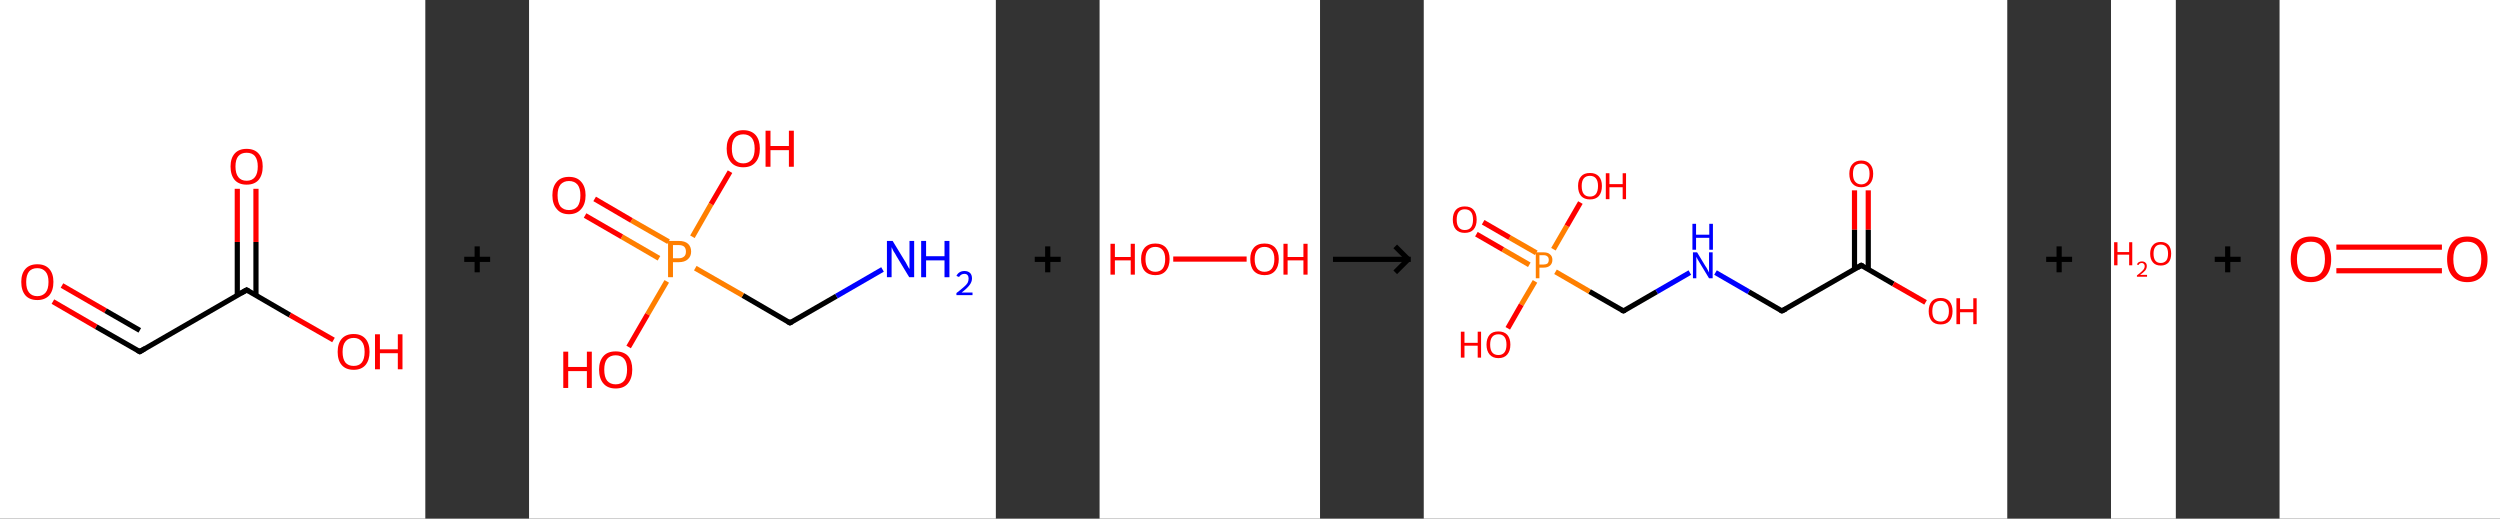<?xml version='1.0' encoding='ASCII' standalone='yes'?>
<svg xmlns="http://www.w3.org/2000/svg" xmlns:xlink="http://www.w3.org/1999/xlink" version="1.1" width="964.0px" viewBox="0 0 964.0 200.0" height="200.0px">
  <rect x="0" y="0" width="964.0" height="200.0" fill="#333333" stroke="none"/>
  <g>
    <g transform="translate(0, 0) scale(1 1) "><!-- END OF HEADER -->
<rect style="opacity:1.0;fill:#FFFFFF;stroke:none" width="164.0" height="200.0" x="0.0" y="0.0"> </rect>
<path class="bond-0 atom-0 atom-1" d="M 20.4,116.3 L 37.1,126.0" style="fill:none;fill-rule:evenodd;stroke:#FF0000;stroke-width:2.0px;stroke-linecap:butt;stroke-linejoin:miter;stroke-opacity:1"/>
<path class="bond-0 atom-0 atom-1" d="M 37.1,126.0 L 53.9,135.6" style="fill:none;fill-rule:evenodd;stroke:#000000;stroke-width:2.0px;stroke-linecap:butt;stroke-linejoin:miter;stroke-opacity:1"/>
<path class="bond-0 atom-0 atom-1" d="M 23.9,110.1 L 40.7,119.8" style="fill:none;fill-rule:evenodd;stroke:#FF0000;stroke-width:2.0px;stroke-linecap:butt;stroke-linejoin:miter;stroke-opacity:1"/>
<path class="bond-0 atom-0 atom-1" d="M 40.7,119.8 L 53.9,127.4" style="fill:none;fill-rule:evenodd;stroke:#000000;stroke-width:2.0px;stroke-linecap:butt;stroke-linejoin:miter;stroke-opacity:1"/>
<path class="bond-1 atom-1 atom-2" d="M 53.9,135.6 L 95.1,111.8" style="fill:none;fill-rule:evenodd;stroke:#000000;stroke-width:2.0px;stroke-linecap:butt;stroke-linejoin:miter;stroke-opacity:1"/>
<path class="bond-2 atom-2 atom-3" d="M 98.7,113.9 L 98.7,93.3" style="fill:none;fill-rule:evenodd;stroke:#000000;stroke-width:2.0px;stroke-linecap:butt;stroke-linejoin:miter;stroke-opacity:1"/>
<path class="bond-2 atom-2 atom-3" d="M 98.7,93.3 L 98.7,72.8" style="fill:none;fill-rule:evenodd;stroke:#FF0000;stroke-width:2.0px;stroke-linecap:butt;stroke-linejoin:miter;stroke-opacity:1"/>
<path class="bond-2 atom-2 atom-3" d="M 91.5,113.9 L 91.5,93.3" style="fill:none;fill-rule:evenodd;stroke:#000000;stroke-width:2.0px;stroke-linecap:butt;stroke-linejoin:miter;stroke-opacity:1"/>
<path class="bond-2 atom-2 atom-3" d="M 91.5,93.3 L 91.5,72.8" style="fill:none;fill-rule:evenodd;stroke:#FF0000;stroke-width:2.0px;stroke-linecap:butt;stroke-linejoin:miter;stroke-opacity:1"/>
<path class="bond-3 atom-2 atom-4" d="M 95.1,111.8 L 111.8,121.5" style="fill:none;fill-rule:evenodd;stroke:#000000;stroke-width:2.0px;stroke-linecap:butt;stroke-linejoin:miter;stroke-opacity:1"/>
<path class="bond-3 atom-2 atom-4" d="M 111.8,121.5 L 128.6,131.1" style="fill:none;fill-rule:evenodd;stroke:#FF0000;stroke-width:2.0px;stroke-linecap:butt;stroke-linejoin:miter;stroke-opacity:1"/>
<path d="M 53.0,135.1 L 53.9,135.6 L 55.9,134.4" style="fill:none;stroke:#000000;stroke-width:2.0px;stroke-linecap:butt;stroke-linejoin:miter;stroke-opacity:1;"/>
<path d="M 93.0,113.0 L 95.1,111.8 L 95.9,112.3" style="fill:none;stroke:#000000;stroke-width:2.0px;stroke-linecap:butt;stroke-linejoin:miter;stroke-opacity:1;"/>
<path class="atom-0" d="M 8.2 108.7 Q 8.2 105.5, 9.8 103.7 Q 11.4 101.9, 14.4 101.9 Q 17.4 101.9, 19.0 103.7 Q 20.6 105.5, 20.6 108.7 Q 20.6 112.0, 19.0 113.9 Q 17.3 115.7, 14.4 115.7 Q 11.4 115.7, 9.8 113.9 Q 8.2 112.0, 8.2 108.7 M 14.4 114.2 Q 16.4 114.2, 17.6 112.8 Q 18.7 111.5, 18.7 108.7 Q 18.7 106.1, 17.6 104.8 Q 16.4 103.4, 14.4 103.4 Q 12.3 103.4, 11.2 104.7 Q 10.1 106.1, 10.1 108.7 Q 10.1 111.5, 11.2 112.8 Q 12.3 114.2, 14.4 114.2 " fill="#FF0000"/>
<path class="atom-3" d="M 88.9 64.2 Q 88.9 61.0, 90.5 59.2 Q 92.1 57.4, 95.1 57.4 Q 98.1 57.4, 99.7 59.2 Q 101.3 61.0, 101.3 64.2 Q 101.3 67.5, 99.7 69.4 Q 98.1 71.2, 95.1 71.2 Q 92.1 71.2, 90.5 69.4 Q 88.9 67.5, 88.9 64.2 M 95.1 69.7 Q 97.2 69.7, 98.3 68.3 Q 99.4 66.9, 99.4 64.2 Q 99.4 61.6, 98.3 60.2 Q 97.2 58.9, 95.1 58.9 Q 93.0 58.9, 91.9 60.2 Q 90.8 61.5, 90.8 64.2 Q 90.8 66.9, 91.9 68.3 Q 93.0 69.7, 95.1 69.7 " fill="#FF0000"/>
<path class="atom-4" d="M 130.2 135.7 Q 130.2 132.4, 131.8 130.6 Q 133.4 128.8, 136.4 128.8 Q 139.3 128.8, 140.9 130.6 Q 142.5 132.4, 142.5 135.7 Q 142.5 138.9, 140.9 140.8 Q 139.3 142.6, 136.4 142.6 Q 133.4 142.6, 131.8 140.8 Q 130.2 139.0, 130.2 135.7 M 136.4 141.1 Q 138.4 141.1, 139.5 139.8 Q 140.6 138.4, 140.6 135.7 Q 140.6 133.0, 139.5 131.7 Q 138.4 130.3, 136.4 130.3 Q 134.3 130.3, 133.2 131.7 Q 132.1 133.0, 132.1 135.7 Q 132.1 138.4, 133.2 139.8 Q 134.3 141.1, 136.4 141.1 " fill="#FF0000"/>
<path class="atom-4" d="M 144.6 128.9 L 146.5 128.9 L 146.5 134.7 L 153.4 134.7 L 153.4 128.9 L 155.2 128.9 L 155.2 142.4 L 153.4 142.4 L 153.4 136.2 L 146.5 136.2 L 146.5 142.4 L 144.6 142.4 L 144.6 128.9 " fill="#FF0000"/>
</g>
    <g transform="translate(164.0, 0) scale(1 1) "><line x1="15" y1="100" x2="25" y2="100" style="stroke:rgb(0,0,0);stroke-width:2"/>
  <line x1="20" y1="95" x2="20" y2="105" style="stroke:rgb(0,0,0);stroke-width:2"/>
</g>
    <g transform="translate(204.0, 0) scale(1 1) "><!-- END OF HEADER -->
<rect style="opacity:1.0;fill:#FFFFFF;stroke:none" width="180.0" height="200.0" x="0.0" y="0.0"> </rect>
<path class="bond-0 atom-0 atom-1" d="M 136.3,103.9 L 118.5,114.2" style="fill:none;fill-rule:evenodd;stroke:#0000FF;stroke-width:2.0px;stroke-linecap:butt;stroke-linejoin:miter;stroke-opacity:1"/>
<path class="bond-0 atom-0 atom-1" d="M 118.5,114.2 L 100.6,124.5" style="fill:none;fill-rule:evenodd;stroke:#000000;stroke-width:2.0px;stroke-linecap:butt;stroke-linejoin:miter;stroke-opacity:1"/>
<path class="bond-1 atom-1 atom-2" d="M 100.6,124.5 L 82.4,113.9" style="fill:none;fill-rule:evenodd;stroke:#000000;stroke-width:2.0px;stroke-linecap:butt;stroke-linejoin:miter;stroke-opacity:1"/>
<path class="bond-1 atom-1 atom-2" d="M 82.4,113.9 L 64.1,103.4" style="fill:none;fill-rule:evenodd;stroke:#FF7F00;stroke-width:2.0px;stroke-linecap:butt;stroke-linejoin:miter;stroke-opacity:1"/>
<path class="bond-2 atom-2 atom-3" d="M 53.8,93.2 L 39.5,85.0" style="fill:none;fill-rule:evenodd;stroke:#FF7F00;stroke-width:2.0px;stroke-linecap:butt;stroke-linejoin:miter;stroke-opacity:1"/>
<path class="bond-2 atom-2 atom-3" d="M 39.5,85.0 L 25.3,76.7" style="fill:none;fill-rule:evenodd;stroke:#FF0000;stroke-width:2.0px;stroke-linecap:butt;stroke-linejoin:miter;stroke-opacity:1"/>
<path class="bond-2 atom-2 atom-3" d="M 50.1,99.6 L 35.8,91.3" style="fill:none;fill-rule:evenodd;stroke:#FF7F00;stroke-width:2.0px;stroke-linecap:butt;stroke-linejoin:miter;stroke-opacity:1"/>
<path class="bond-2 atom-2 atom-3" d="M 35.8,91.3 L 21.6,83.1" style="fill:none;fill-rule:evenodd;stroke:#FF0000;stroke-width:2.0px;stroke-linecap:butt;stroke-linejoin:miter;stroke-opacity:1"/>
<path class="bond-3 atom-2 atom-4" d="M 53.1,108.5 L 45.7,121.2" style="fill:none;fill-rule:evenodd;stroke:#FF7F00;stroke-width:2.0px;stroke-linecap:butt;stroke-linejoin:miter;stroke-opacity:1"/>
<path class="bond-3 atom-2 atom-4" d="M 45.7,121.2 L 38.4,133.8" style="fill:none;fill-rule:evenodd;stroke:#FF0000;stroke-width:2.0px;stroke-linecap:butt;stroke-linejoin:miter;stroke-opacity:1"/>
<path class="bond-4 atom-2 atom-5" d="M 63.0,91.3 L 70.2,78.7" style="fill:none;fill-rule:evenodd;stroke:#FF7F00;stroke-width:2.0px;stroke-linecap:butt;stroke-linejoin:miter;stroke-opacity:1"/>
<path class="bond-4 atom-2 atom-5" d="M 70.2,78.7 L 77.5,66.2" style="fill:none;fill-rule:evenodd;stroke:#FF0000;stroke-width:2.0px;stroke-linecap:butt;stroke-linejoin:miter;stroke-opacity:1"/>
<path d="M 101.5,124.0 L 100.6,124.5 L 99.7,124.0" style="fill:none;stroke:#000000;stroke-width:2.0px;stroke-linecap:butt;stroke-linejoin:miter;stroke-opacity:1;"/>
<path class="atom-0" d="M 140.2 92.9 L 144.7 100.3 Q 145.2 101.0, 145.9 102.4 Q 146.6 103.7, 146.7 103.7 L 146.7 92.9 L 148.5 92.9 L 148.5 106.9 L 146.6 106.9 L 141.7 98.8 Q 141.2 97.8, 140.5 96.8 Q 140.0 95.7, 139.8 95.3 L 139.8 106.9 L 138.0 106.9 L 138.0 92.9 L 140.2 92.9 " fill="#0000FF"/>
<path class="atom-0" d="M 151.2 92.9 L 153.1 92.9 L 153.1 98.8 L 160.2 98.8 L 160.2 92.9 L 162.1 92.9 L 162.1 106.9 L 160.2 106.9 L 160.2 100.4 L 153.1 100.4 L 153.1 106.9 L 151.2 106.9 L 151.2 92.9 " fill="#0000FF"/>
<path class="atom-0" d="M 164.8 106.4 Q 165.2 105.5, 166.0 105.0 Q 166.8 104.5, 167.9 104.5 Q 169.3 104.5, 170.1 105.3 Q 170.8 106.0, 170.8 107.4 Q 170.8 108.7, 169.8 110.0 Q 168.8 111.3, 166.8 112.8 L 171.0 112.8 L 171.0 113.8 L 164.8 113.8 L 164.8 113.0 Q 166.5 111.7, 167.5 110.8 Q 168.6 109.9, 169.1 109.1 Q 169.5 108.3, 169.5 107.4 Q 169.5 106.6, 169.1 106.1 Q 168.7 105.6, 167.9 105.6 Q 167.2 105.6, 166.7 105.9 Q 166.2 106.2, 165.8 106.8 L 164.8 106.4 " fill="#0000FF"/>
<path class="atom-2" d="M 57.7 92.9 Q 60.1 92.9, 61.3 94.0 Q 62.5 95.1, 62.5 97.0 Q 62.5 98.9, 61.2 100.0 Q 60.0 101.1, 57.7 101.1 L 55.5 101.1 L 55.5 106.9 L 53.6 106.9 L 53.6 92.9 L 57.7 92.9 M 57.7 99.6 Q 59.0 99.6, 59.8 98.9 Q 60.5 98.3, 60.5 97.0 Q 60.5 95.8, 59.8 95.1 Q 59.1 94.5, 57.7 94.5 L 55.5 94.5 L 55.5 99.6 L 57.7 99.6 " fill="#FF7F00"/>
<path class="atom-3" d="M 9.0 75.3 Q 9.0 72.0, 10.7 70.1 Q 12.3 68.2, 15.4 68.2 Q 18.5 68.2, 20.1 70.1 Q 21.8 72.0, 21.8 75.3 Q 21.8 78.7, 20.1 80.6 Q 18.4 82.6, 15.4 82.6 Q 12.3 82.6, 10.7 80.6 Q 9.0 78.7, 9.0 75.3 M 15.4 81.0 Q 17.5 81.0, 18.7 79.6 Q 19.8 78.1, 19.8 75.3 Q 19.8 72.6, 18.7 71.2 Q 17.5 69.8, 15.4 69.8 Q 13.3 69.8, 12.1 71.2 Q 11.0 72.6, 11.0 75.3 Q 11.0 78.1, 12.1 79.6 Q 13.3 81.0, 15.4 81.0 " fill="#FF0000"/>
<path class="atom-4" d="M 13.2 135.6 L 15.1 135.6 L 15.1 141.5 L 22.3 141.5 L 22.3 135.6 L 24.2 135.6 L 24.2 149.6 L 22.3 149.6 L 22.3 143.1 L 15.1 143.1 L 15.1 149.6 L 13.2 149.6 L 13.2 135.6 " fill="#FF0000"/>
<path class="atom-4" d="M 27.0 142.5 Q 27.0 139.2, 28.7 137.3 Q 30.3 135.5, 33.4 135.5 Q 36.5 135.5, 38.2 137.3 Q 39.8 139.2, 39.8 142.5 Q 39.8 145.9, 38.1 147.9 Q 36.5 149.8, 33.4 149.8 Q 30.3 149.8, 28.7 147.9 Q 27.0 146.0, 27.0 142.5 M 33.4 148.2 Q 35.5 148.2, 36.7 146.8 Q 37.8 145.3, 37.8 142.5 Q 37.8 139.8, 36.7 138.4 Q 35.5 137.0, 33.4 137.0 Q 31.3 137.0, 30.1 138.4 Q 29.0 139.8, 29.0 142.5 Q 29.0 145.4, 30.1 146.8 Q 31.3 148.2, 33.4 148.2 " fill="#FF0000"/>
<path class="atom-5" d="M 76.2 57.3 Q 76.2 54.0, 77.9 52.1 Q 79.5 50.2, 82.6 50.2 Q 85.7 50.2, 87.4 52.1 Q 89.0 54.0, 89.0 57.3 Q 89.0 60.7, 87.3 62.6 Q 85.7 64.5, 82.6 64.5 Q 79.5 64.5, 77.9 62.6 Q 76.2 60.7, 76.2 57.3 M 82.6 63.0 Q 84.7 63.0, 85.9 61.5 Q 87.0 60.1, 87.0 57.3 Q 87.0 54.6, 85.9 53.2 Q 84.7 51.8, 82.6 51.8 Q 80.5 51.8, 79.3 53.2 Q 78.2 54.6, 78.2 57.3 Q 78.2 60.1, 79.3 61.5 Q 80.5 63.0, 82.6 63.0 " fill="#FF0000"/>
<path class="atom-5" d="M 91.2 50.4 L 93.1 50.4 L 93.1 56.3 L 100.2 56.3 L 100.2 50.4 L 102.1 50.4 L 102.1 64.3 L 100.2 64.3 L 100.2 57.9 L 93.1 57.9 L 93.1 64.3 L 91.2 64.3 L 91.2 50.4 " fill="#FF0000"/>
</g>
    <g transform="translate(384.0, 0) scale(1 1) "><line x1="15" y1="100" x2="25" y2="100" style="stroke:rgb(0,0,0);stroke-width:2"/>
  <line x1="20" y1="95" x2="20" y2="105" style="stroke:rgb(0,0,0);stroke-width:2"/>
</g>
    <g transform="translate(424.0, 0) scale(1 1) "><!-- END OF HEADER -->
<rect style="opacity:1.0;fill:#FFFFFF;stroke:none" width="85.0" height="200.0" x="0.0" y="0.0"> </rect>
<path class="bond-0 atom-0 atom-1" d="M 28.4,99.9 L 56.7,99.9" style="fill:none;fill-rule:evenodd;stroke:#FF0000;stroke-width:2.0px;stroke-linecap:butt;stroke-linejoin:miter;stroke-opacity:1"/>
<path class="atom-0" d="M 4.2 94.0 L 5.9 94.0 L 5.9 99.1 L 12.0 99.1 L 12.0 94.0 L 13.6 94.0 L 13.6 105.9 L 12.0 105.9 L 12.0 100.4 L 5.9 100.4 L 5.9 105.9 L 4.2 105.9 L 4.2 94.0 " fill="#FF0000"/>
<path class="atom-0" d="M 16.0 99.9 Q 16.0 97.1, 17.4 95.5 Q 18.9 93.9, 21.5 93.9 Q 24.1 93.9, 25.6 95.5 Q 27.0 97.1, 27.0 99.9 Q 27.0 102.8, 25.5 104.5 Q 24.1 106.1, 21.5 106.1 Q 18.9 106.1, 17.4 104.5 Q 16.0 102.9, 16.0 99.9 M 21.5 104.8 Q 23.3 104.8, 24.3 103.6 Q 25.3 102.3, 25.3 99.9 Q 25.3 97.6, 24.3 96.4 Q 23.3 95.2, 21.5 95.2 Q 19.7 95.2, 18.7 96.4 Q 17.7 97.6, 17.7 99.9 Q 17.7 102.3, 18.7 103.6 Q 19.7 104.8, 21.5 104.8 " fill="#FF0000"/>
<path class="atom-1" d="M 58.1 99.9 Q 58.1 97.1, 59.5 95.5 Q 60.9 93.9, 63.6 93.9 Q 66.2 93.9, 67.7 95.5 Q 69.1 97.1, 69.1 99.9 Q 69.1 102.8, 67.6 104.5 Q 66.2 106.1, 63.6 106.1 Q 61.0 106.1, 59.5 104.5 Q 58.1 102.9, 58.1 99.9 M 63.6 104.8 Q 65.4 104.8, 66.4 103.6 Q 67.4 102.3, 67.4 99.9 Q 67.4 97.6, 66.4 96.4 Q 65.4 95.2, 63.6 95.2 Q 61.8 95.2, 60.8 96.4 Q 59.8 97.6, 59.8 99.9 Q 59.8 102.3, 60.8 103.6 Q 61.8 104.8, 63.6 104.8 " fill="#FF0000"/>
<path class="atom-1" d="M 70.9 94.0 L 72.5 94.0 L 72.5 99.1 L 78.6 99.1 L 78.6 94.0 L 80.2 94.0 L 80.2 105.9 L 78.6 105.9 L 78.6 100.4 L 72.5 100.4 L 72.5 105.9 L 70.9 105.9 L 70.9 94.0 " fill="#FF0000"/>
</g>
    <g transform="translate(509.0, 0) scale(1 1) "><line x1="5" y1="100" x2="35" y2="100" style="stroke:rgb(0,0,0);stroke-width:2"/>
  <line x1="34" y1="100" x2="29" y2="95" style="stroke:rgb(0,0,0);stroke-width:2"/>
  <line x1="34" y1="100" x2="29" y2="105" style="stroke:rgb(0,0,0);stroke-width:2"/>
</g>
    <g transform="translate(549.0, 0) scale(1 1) "><!-- END OF HEADER -->
<rect style="opacity:1.0;fill:#FFFFFF;stroke:none" width="225.0" height="200.0" x="0.0" y="0.0"> </rect>
<path class="bond-0 atom-0 atom-1" d="M 171.4,73.4 L 171.4,88.6" style="fill:none;fill-rule:evenodd;stroke:#FF0000;stroke-width:2.0px;stroke-linecap:butt;stroke-linejoin:miter;stroke-opacity:1"/>
<path class="bond-0 atom-0 atom-1" d="M 171.4,88.6 L 171.4,103.8" style="fill:none;fill-rule:evenodd;stroke:#000000;stroke-width:2.0px;stroke-linecap:butt;stroke-linejoin:miter;stroke-opacity:1"/>
<path class="bond-0 atom-0 atom-1" d="M 166.1,73.4 L 166.1,88.6" style="fill:none;fill-rule:evenodd;stroke:#FF0000;stroke-width:2.0px;stroke-linecap:butt;stroke-linejoin:miter;stroke-opacity:1"/>
<path class="bond-0 atom-0 atom-1" d="M 166.1,88.6 L 166.1,103.8" style="fill:none;fill-rule:evenodd;stroke:#000000;stroke-width:2.0px;stroke-linecap:butt;stroke-linejoin:miter;stroke-opacity:1"/>
<path class="bond-1 atom-1 atom-2" d="M 168.7,102.3 L 181.1,109.5" style="fill:none;fill-rule:evenodd;stroke:#000000;stroke-width:2.0px;stroke-linecap:butt;stroke-linejoin:miter;stroke-opacity:1"/>
<path class="bond-1 atom-1 atom-2" d="M 181.1,109.5 L 193.5,116.6" style="fill:none;fill-rule:evenodd;stroke:#FF0000;stroke-width:2.0px;stroke-linecap:butt;stroke-linejoin:miter;stroke-opacity:1"/>
<path class="bond-2 atom-1 atom-3" d="M 168.7,102.3 L 138.1,119.9" style="fill:none;fill-rule:evenodd;stroke:#000000;stroke-width:2.0px;stroke-linecap:butt;stroke-linejoin:miter;stroke-opacity:1"/>
<path class="bond-3 atom-3 atom-4" d="M 138.1,119.9 L 125.3,112.5" style="fill:none;fill-rule:evenodd;stroke:#000000;stroke-width:2.0px;stroke-linecap:butt;stroke-linejoin:miter;stroke-opacity:1"/>
<path class="bond-3 atom-3 atom-4" d="M 125.3,112.5 L 112.5,105.1" style="fill:none;fill-rule:evenodd;stroke:#0000FF;stroke-width:2.0px;stroke-linecap:butt;stroke-linejoin:miter;stroke-opacity:1"/>
<path class="bond-4 atom-4 atom-5" d="M 102.6,105.1 L 89.8,112.5" style="fill:none;fill-rule:evenodd;stroke:#0000FF;stroke-width:2.0px;stroke-linecap:butt;stroke-linejoin:miter;stroke-opacity:1"/>
<path class="bond-4 atom-4 atom-5" d="M 89.8,112.5 L 77.0,119.9" style="fill:none;fill-rule:evenodd;stroke:#000000;stroke-width:2.0px;stroke-linecap:butt;stroke-linejoin:miter;stroke-opacity:1"/>
<path class="bond-5 atom-5 atom-6" d="M 77.0,119.9 L 63.9,112.4" style="fill:none;fill-rule:evenodd;stroke:#000000;stroke-width:2.0px;stroke-linecap:butt;stroke-linejoin:miter;stroke-opacity:1"/>
<path class="bond-5 atom-5 atom-6" d="M 63.9,112.4 L 50.8,104.8" style="fill:none;fill-rule:evenodd;stroke:#FF7F00;stroke-width:2.0px;stroke-linecap:butt;stroke-linejoin:miter;stroke-opacity:1"/>
<path class="bond-6 atom-6 atom-7" d="M 43.4,97.5 L 33.1,91.6" style="fill:none;fill-rule:evenodd;stroke:#FF7F00;stroke-width:2.0px;stroke-linecap:butt;stroke-linejoin:miter;stroke-opacity:1"/>
<path class="bond-6 atom-6 atom-7" d="M 33.1,91.6 L 22.9,85.7" style="fill:none;fill-rule:evenodd;stroke:#FF0000;stroke-width:2.0px;stroke-linecap:butt;stroke-linejoin:miter;stroke-opacity:1"/>
<path class="bond-6 atom-6 atom-7" d="M 40.7,102.1 L 30.5,96.2" style="fill:none;fill-rule:evenodd;stroke:#FF7F00;stroke-width:2.0px;stroke-linecap:butt;stroke-linejoin:miter;stroke-opacity:1"/>
<path class="bond-6 atom-6 atom-7" d="M 30.5,96.2 L 20.3,90.3" style="fill:none;fill-rule:evenodd;stroke:#FF0000;stroke-width:2.0px;stroke-linecap:butt;stroke-linejoin:miter;stroke-opacity:1"/>
<path class="bond-7 atom-6 atom-8" d="M 42.9,108.5 L 37.6,117.5" style="fill:none;fill-rule:evenodd;stroke:#FF7F00;stroke-width:2.0px;stroke-linecap:butt;stroke-linejoin:miter;stroke-opacity:1"/>
<path class="bond-7 atom-6 atom-8" d="M 37.6,117.5 L 32.4,126.6" style="fill:none;fill-rule:evenodd;stroke:#FF0000;stroke-width:2.0px;stroke-linecap:butt;stroke-linejoin:miter;stroke-opacity:1"/>
<path class="bond-8 atom-6 atom-9" d="M 50.0,96.1 L 55.2,87.1" style="fill:none;fill-rule:evenodd;stroke:#FF7F00;stroke-width:2.0px;stroke-linecap:butt;stroke-linejoin:miter;stroke-opacity:1"/>
<path class="bond-8 atom-6 atom-9" d="M 55.2,87.1 L 60.4,78.1" style="fill:none;fill-rule:evenodd;stroke:#FF0000;stroke-width:2.0px;stroke-linecap:butt;stroke-linejoin:miter;stroke-opacity:1"/>
<path d="M 169.3,102.6 L 168.7,102.3 L 167.2,103.2" style="fill:none;stroke:#000000;stroke-width:2.0px;stroke-linecap:butt;stroke-linejoin:miter;stroke-opacity:1;"/>
<path d="M 139.7,119.1 L 138.1,119.9 L 137.5,119.6" style="fill:none;stroke:#000000;stroke-width:2.0px;stroke-linecap:butt;stroke-linejoin:miter;stroke-opacity:1;"/>
<path d="M 77.6,119.6 L 77.0,119.9 L 76.3,119.6" style="fill:none;stroke:#000000;stroke-width:2.0px;stroke-linecap:butt;stroke-linejoin:miter;stroke-opacity:1;"/>
<path class="atom-0" d="M 164.1 67.0 Q 164.1 64.6, 165.3 63.3 Q 166.5 61.9, 168.7 61.9 Q 170.9 61.9, 172.1 63.3 Q 173.3 64.6, 173.3 67.0 Q 173.3 69.4, 172.1 70.8 Q 170.9 72.2, 168.7 72.2 Q 166.5 72.2, 165.3 70.8 Q 164.1 69.5, 164.1 67.0 M 168.7 71.1 Q 170.2 71.1, 171.1 70.0 Q 171.9 69.0, 171.9 67.0 Q 171.9 65.0, 171.1 64.1 Q 170.2 63.1, 168.7 63.1 Q 167.2 63.1, 166.3 64.0 Q 165.5 65.0, 165.5 67.0 Q 165.5 69.0, 166.3 70.0 Q 167.2 71.1, 168.7 71.1 " fill="#FF0000"/>
<path class="atom-2" d="M 194.7 120.0 Q 194.7 117.6, 195.9 116.2 Q 197.1 114.9, 199.3 114.9 Q 201.5 114.9, 202.7 116.2 Q 203.9 117.6, 203.9 120.0 Q 203.9 122.4, 202.7 123.8 Q 201.5 125.1, 199.3 125.1 Q 197.1 125.1, 195.9 123.8 Q 194.7 122.4, 194.7 120.0 M 199.3 124.0 Q 200.8 124.0, 201.6 123.0 Q 202.5 122.0, 202.5 120.0 Q 202.5 118.0, 201.6 117.0 Q 200.8 116.0, 199.3 116.0 Q 197.8 116.0, 196.9 117.0 Q 196.1 118.0, 196.1 120.0 Q 196.1 122.0, 196.9 123.0 Q 197.8 124.0, 199.3 124.0 " fill="#FF0000"/>
<path class="atom-2" d="M 205.4 115.0 L 206.8 115.0 L 206.8 119.2 L 211.9 119.2 L 211.9 115.0 L 213.2 115.0 L 213.2 125.0 L 211.9 125.0 L 211.9 120.4 L 206.8 120.4 L 206.8 125.0 L 205.4 125.0 L 205.4 115.0 " fill="#FF0000"/>
<path class="atom-4" d="M 105.4 97.3 L 108.6 102.6 Q 109.0 103.1, 109.5 104.1 Q 110.0 105.0, 110.0 105.1 L 110.0 97.3 L 111.4 97.3 L 111.4 107.3 L 110.0 107.3 L 106.5 101.5 Q 106.1 100.8, 105.6 100.0 Q 105.2 99.3, 105.1 99.0 L 105.1 107.3 L 103.8 107.3 L 103.8 97.3 L 105.4 97.3 " fill="#0000FF"/>
<path class="atom-4" d="M 103.6 86.3 L 105.0 86.3 L 105.0 90.5 L 110.1 90.5 L 110.1 86.3 L 111.5 86.3 L 111.5 96.3 L 110.1 96.3 L 110.1 91.7 L 105.0 91.7 L 105.0 96.3 L 103.6 96.3 L 103.6 86.3 " fill="#0000FF"/>
<path class="atom-6" d="M 46.2 97.3 Q 47.9 97.3, 48.7 98.1 Q 49.6 98.8, 49.6 100.2 Q 49.6 101.6, 48.7 102.4 Q 47.8 103.2, 46.2 103.2 L 44.6 103.2 L 44.6 107.3 L 43.2 107.3 L 43.2 97.3 L 46.2 97.3 M 46.2 102.0 Q 47.1 102.0, 47.7 101.6 Q 48.2 101.1, 48.2 100.2 Q 48.2 99.3, 47.7 98.9 Q 47.2 98.4, 46.2 98.4 L 44.6 98.4 L 44.6 102.0 L 46.2 102.0 " fill="#FF7F00"/>
<path class="atom-7" d="M 11.2 84.7 Q 11.2 82.3, 12.4 80.9 Q 13.6 79.6, 15.8 79.6 Q 18.1 79.6, 19.2 80.9 Q 20.4 82.3, 20.4 84.7 Q 20.4 87.1, 19.2 88.5 Q 18.0 89.8, 15.8 89.8 Q 13.6 89.8, 12.4 88.5 Q 11.2 87.1, 11.2 84.7 M 15.8 88.7 Q 17.4 88.7, 18.2 87.7 Q 19.0 86.7, 19.0 84.7 Q 19.0 82.7, 18.2 81.7 Q 17.4 80.7, 15.8 80.7 Q 14.3 80.7, 13.5 81.7 Q 12.7 82.7, 12.7 84.7 Q 12.7 86.7, 13.5 87.7 Q 14.3 88.7, 15.8 88.7 " fill="#FF0000"/>
<path class="atom-8" d="M 14.3 127.9 L 15.7 127.9 L 15.7 132.2 L 20.8 132.2 L 20.8 127.9 L 22.1 127.9 L 22.1 137.9 L 20.8 137.9 L 20.8 133.3 L 15.7 133.3 L 15.7 137.9 L 14.3 137.9 L 14.3 127.9 " fill="#FF0000"/>
<path class="atom-8" d="M 24.2 132.9 Q 24.2 130.5, 25.4 129.1 Q 26.5 127.8, 28.8 127.8 Q 31.0 127.8, 32.2 129.1 Q 33.4 130.5, 33.4 132.9 Q 33.4 135.3, 32.2 136.7 Q 31.0 138.1, 28.8 138.1 Q 26.6 138.1, 25.4 136.7 Q 24.2 135.3, 24.2 132.9 M 28.8 136.9 Q 30.3 136.9, 31.1 135.9 Q 31.9 134.9, 31.9 132.9 Q 31.9 130.9, 31.1 129.9 Q 30.3 128.9, 28.8 128.9 Q 27.2 128.9, 26.4 129.9 Q 25.6 130.9, 25.6 132.9 Q 25.6 134.9, 26.4 135.9 Q 27.2 136.9, 28.8 136.9 " fill="#FF0000"/>
<path class="atom-9" d="M 59.5 71.7 Q 59.5 69.3, 60.7 68.0 Q 61.8 66.7, 64.1 66.7 Q 66.3 66.7, 67.5 68.0 Q 68.7 69.3, 68.7 71.7 Q 68.7 74.2, 67.5 75.6 Q 66.3 76.9, 64.1 76.9 Q 61.9 76.9, 60.7 75.6 Q 59.5 74.2, 59.5 71.7 M 64.1 75.8 Q 65.6 75.8, 66.4 74.8 Q 67.2 73.7, 67.2 71.7 Q 67.2 69.8, 66.4 68.8 Q 65.6 67.8, 64.1 67.8 Q 62.5 67.8, 61.7 68.8 Q 60.9 69.8, 60.9 71.7 Q 60.9 73.8, 61.7 74.8 Q 62.5 75.8, 64.1 75.8 " fill="#FF0000"/>
<path class="atom-9" d="M 70.2 66.8 L 71.6 66.8 L 71.6 71.0 L 76.7 71.0 L 76.7 66.8 L 78.0 66.8 L 78.0 76.8 L 76.7 76.8 L 76.7 72.2 L 71.6 72.2 L 71.6 76.8 L 70.2 76.8 L 70.2 66.8 " fill="#FF0000"/>
</g>
    <g transform="translate(774.0, 0) scale(1 1) "><line x1="15" y1="100" x2="25" y2="100" style="stroke:rgb(0,0,0);stroke-width:2"/>
  <line x1="20" y1="95" x2="20" y2="105" style="stroke:rgb(0,0,0);stroke-width:2"/>
</g>
    <g transform="translate(814.0, 0) scale(1 1) "><!-- END OF HEADER -->
<rect style="opacity:1.0;fill:#FFFFFF;stroke:none" width="25.0" height="200.0" x="0.0" y="0.0"> </rect>
<path class="atom-0" d="M 1.2 93.4 L 2.5 93.4 L 2.5 97.2 L 7.0 97.2 L 7.0 93.4 L 8.2 93.4 L 8.2 102.3 L 7.0 102.3 L 7.0 98.2 L 2.5 98.2 L 2.5 102.3 L 1.2 102.3 L 1.2 93.4 " fill="#FF0000"/>
<path class="atom-0" d="M 10.0 102.0 Q 10.2 101.4, 10.7 101.1 Q 11.2 100.8, 11.9 100.8 Q 12.8 100.8, 13.3 101.3 Q 13.8 101.7, 13.8 102.6 Q 13.8 103.5, 13.2 104.3 Q 12.5 105.1, 11.2 106.0 L 13.9 106.0 L 13.9 106.7 L 10.0 106.7 L 10.0 106.2 Q 11.1 105.4, 11.7 104.8 Q 12.4 104.2, 12.7 103.7 Q 13.0 103.2, 13.0 102.6 Q 13.0 102.1, 12.7 101.8 Q 12.4 101.4, 11.9 101.4 Q 11.5 101.4, 11.1 101.6 Q 10.8 101.8, 10.6 102.2 L 10.0 102.0 " fill="#FF0000"/>
<path class="atom-0" d="M 15.1 97.8 Q 15.1 95.7, 16.2 94.5 Q 17.2 93.3, 19.2 93.3 Q 21.1 93.3, 22.2 94.5 Q 23.2 95.7, 23.2 97.8 Q 23.2 100.0, 22.2 101.2 Q 21.1 102.4, 19.2 102.4 Q 17.2 102.4, 16.2 101.2 Q 15.1 100.0, 15.1 97.8 M 19.2 101.4 Q 20.5 101.4, 21.3 100.5 Q 22.0 99.6, 22.0 97.8 Q 22.0 96.1, 21.3 95.2 Q 20.5 94.3, 19.2 94.3 Q 17.8 94.3, 17.1 95.2 Q 16.4 96.1, 16.4 97.8 Q 16.4 99.6, 17.1 100.5 Q 17.8 101.4, 19.2 101.4 " fill="#FF0000"/>
</g>
    <g transform="translate(839.0, 0) scale(1 1) "><line x1="15" y1="100" x2="25" y2="100" style="stroke:rgb(0,0,0);stroke-width:2"/>
  <line x1="20" y1="95" x2="20" y2="105" style="stroke:rgb(0,0,0);stroke-width:2"/>
</g>
    <g transform="translate(879.0, 0) scale(1 1) "><!-- END OF HEADER -->
<rect style="opacity:1.0;fill:#FFFFFF;stroke:none" width="85.0" height="200.0" x="0.0" y="0.0"> </rect>
<path class="bond-0 atom-0 atom-1" d="M 21.9,95.3 L 62.6,95.3" style="fill:none;fill-rule:evenodd;stroke:#FF0000;stroke-width:2.0px;stroke-linecap:butt;stroke-linejoin:miter;stroke-opacity:1"/>
<path class="bond-0 atom-0 atom-1" d="M 21.9,104.4 L 62.6,104.4" style="fill:none;fill-rule:evenodd;stroke:#FF0000;stroke-width:2.0px;stroke-linecap:butt;stroke-linejoin:miter;stroke-opacity:1"/>
<path class="atom-0" d="M 4.3 99.9 Q 4.3 95.8, 6.3 93.5 Q 8.3 91.2, 12.1 91.2 Q 15.9 91.2, 17.9 93.5 Q 19.9 95.8, 19.9 99.9 Q 19.9 104.1, 17.9 106.4 Q 15.8 108.8, 12.1 108.8 Q 8.3 108.8, 6.3 106.4 Q 4.3 104.1, 4.3 99.9 M 12.1 106.8 Q 14.7 106.8, 16.1 105.1 Q 17.5 103.3, 17.5 99.9 Q 17.5 96.6, 16.1 94.9 Q 14.7 93.2, 12.1 93.2 Q 9.5 93.2, 8.1 94.8 Q 6.7 96.5, 6.7 99.9 Q 6.7 103.4, 8.1 105.1 Q 9.5 106.8, 12.1 106.8 " fill="#FF0000"/>
<path class="atom-1" d="M 64.6 99.9 Q 64.6 95.8, 66.6 93.5 Q 68.6 91.2, 72.4 91.2 Q 76.2 91.2, 78.2 93.5 Q 80.2 95.8, 80.2 99.9 Q 80.2 104.1, 78.2 106.4 Q 76.1 108.8, 72.4 108.8 Q 68.6 108.8, 66.6 106.4 Q 64.6 104.1, 64.6 99.9 M 72.4 106.8 Q 75.0 106.8, 76.4 105.1 Q 77.8 103.3, 77.8 99.9 Q 77.8 96.6, 76.4 94.9 Q 75.0 93.2, 72.4 93.2 Q 69.8 93.2, 68.4 94.8 Q 67.0 96.5, 67.0 99.9 Q 67.0 103.4, 68.4 105.1 Q 69.8 106.8, 72.4 106.8 " fill="#FF0000"/>
</g>
  </g>
</svg>
